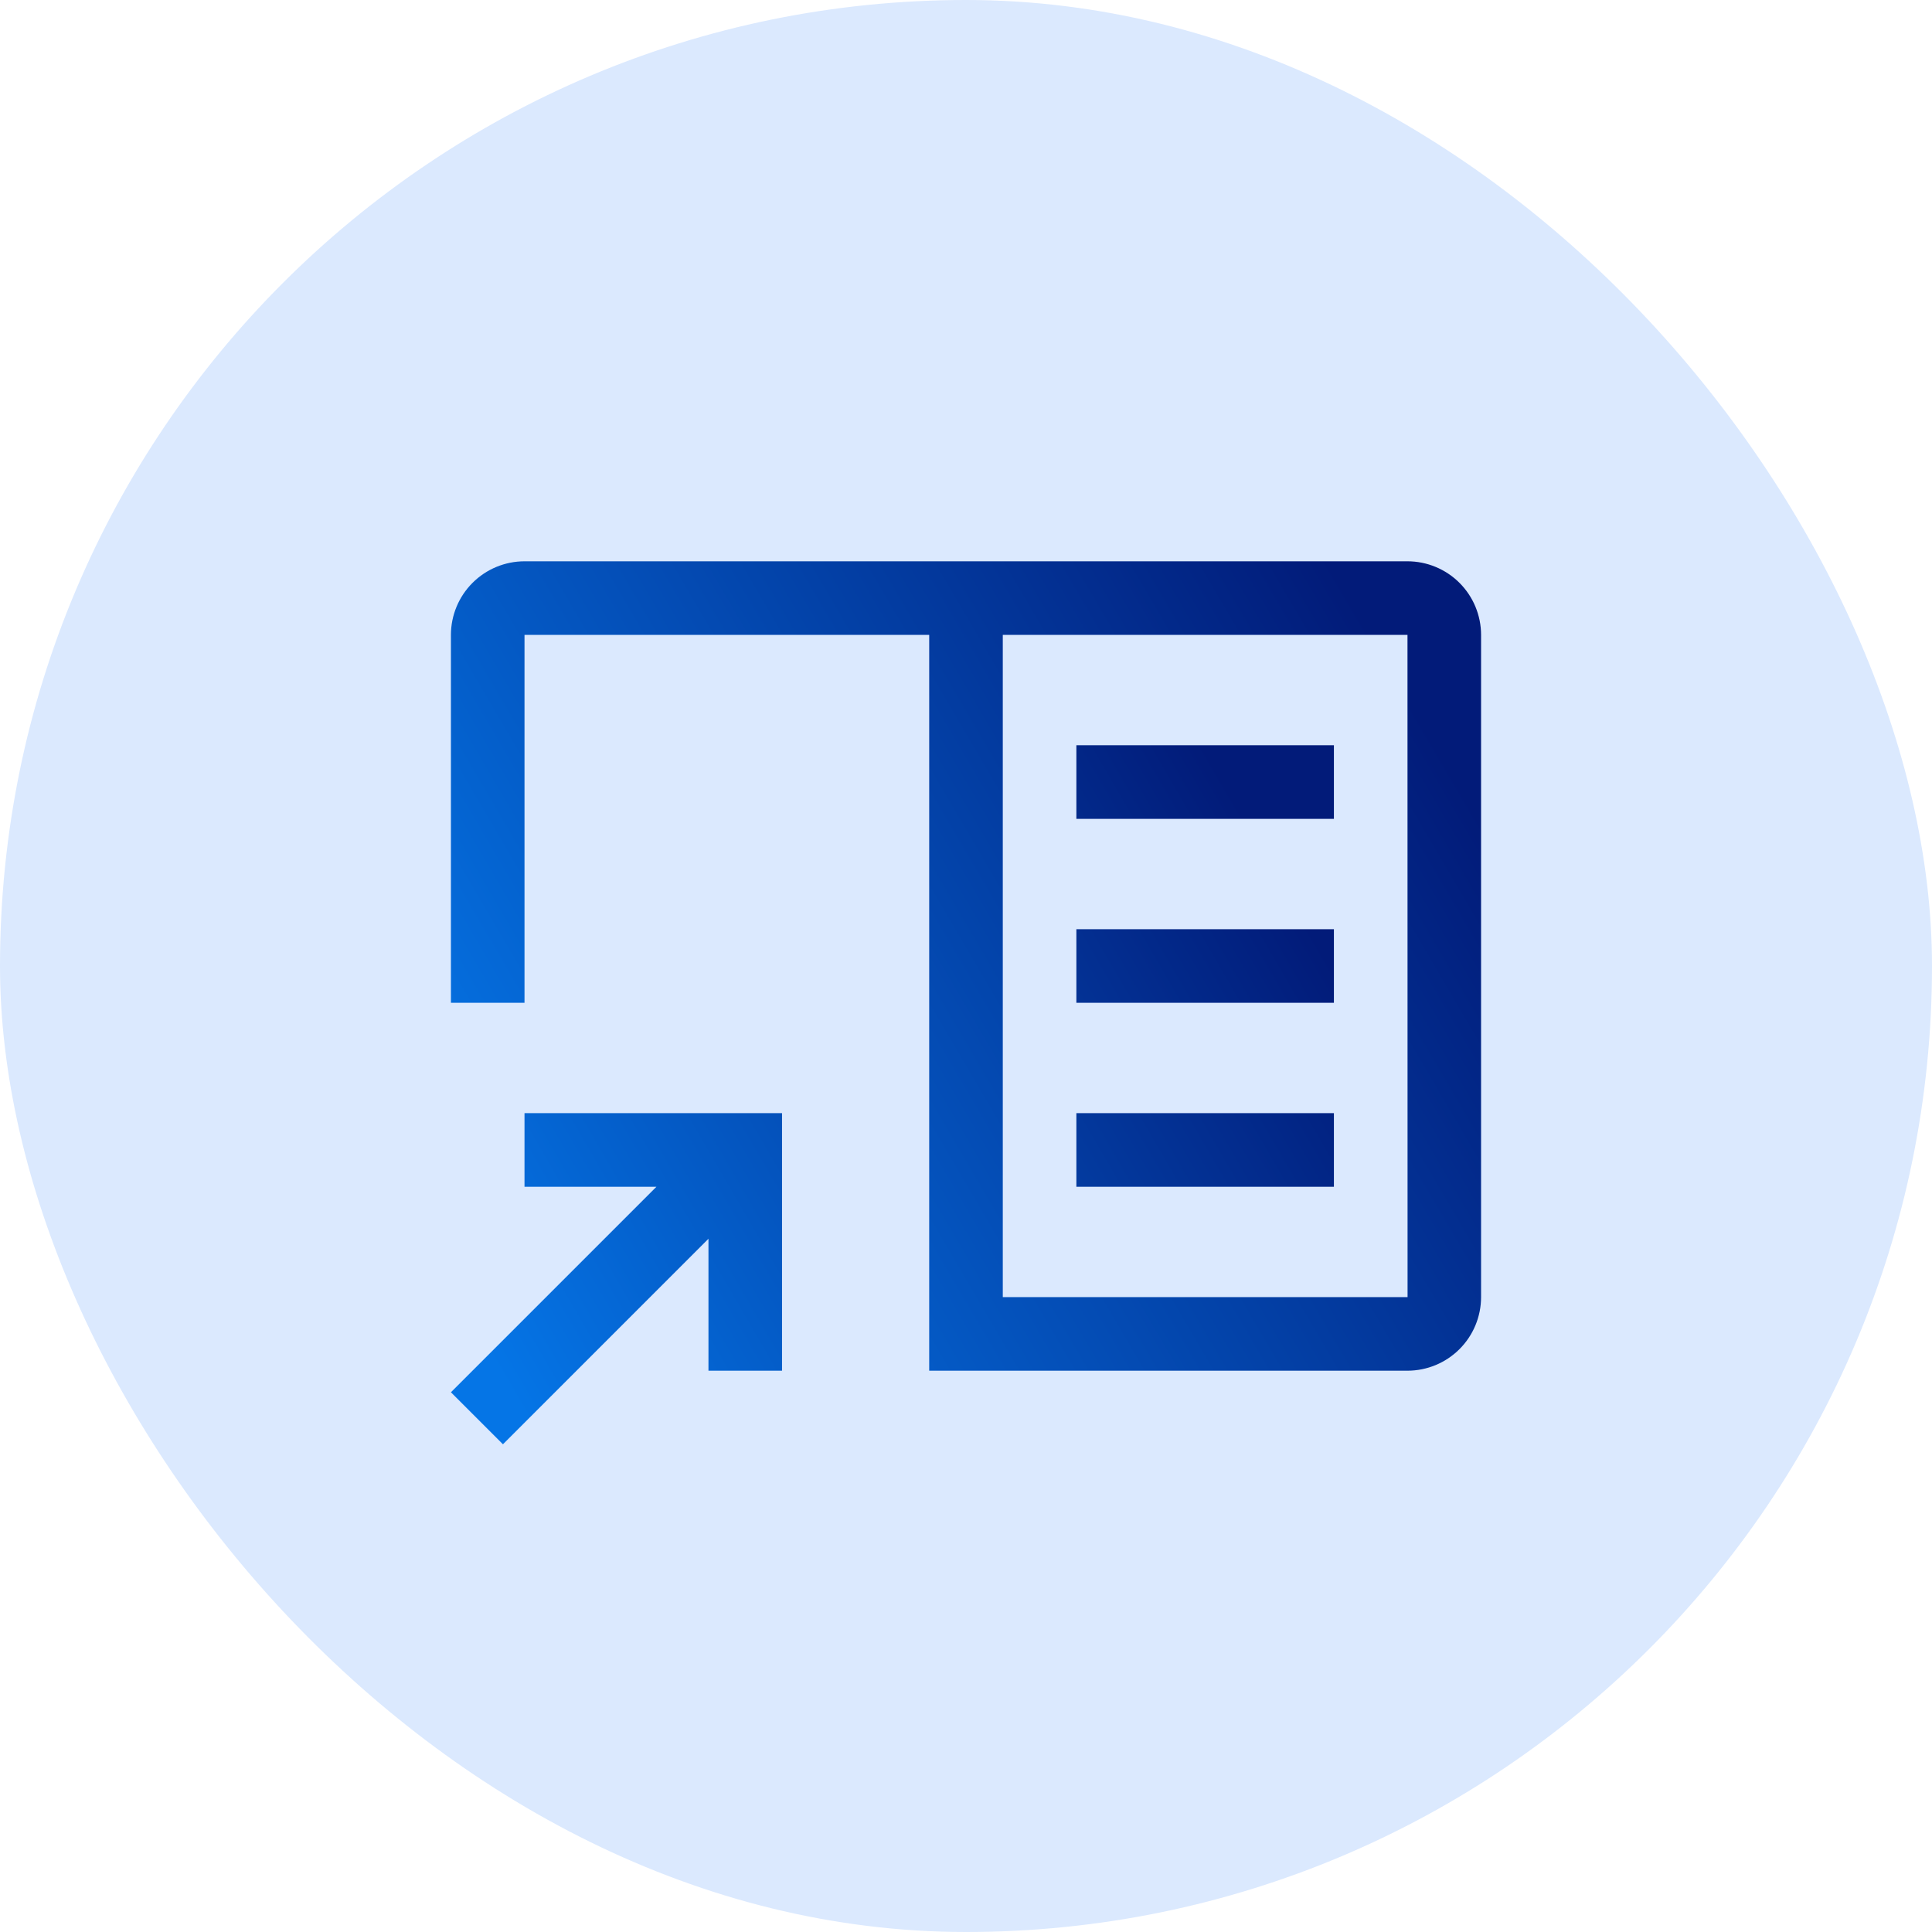 <svg width="256" height="256" viewBox="0 0 256 256" fill="none" xmlns="http://www.w3.org/2000/svg">
<rect width="256" height="256" rx="128" fill="#DBE9FE"/>
<path d="M69.5 147.5V157.25H86.982L59.75 184.482L66.643 191.375L93.875 164.143V181.625H103.625V147.5H69.5ZM142.625 98.75H176.75V108.5H142.625V98.75ZM142.625 123.125H176.75V132.875H142.625V123.125ZM142.625 147.5H176.75V157.25H142.625V147.5Z" fill="url(#paint0_linear_10021_60947)"/>
<path d="M186.5 74.375H69.5C66.915 74.378 64.436 75.406 62.609 77.234C60.781 79.061 59.753 81.54 59.75 84.125V132.875H69.5V84.125H123.125V181.625H186.5C189.085 181.622 191.564 180.594 193.391 178.766C195.219 176.939 196.247 174.46 196.25 171.875V84.125C196.247 81.54 195.219 79.061 193.391 77.234C191.564 75.406 189.085 74.378 186.5 74.375ZM132.875 171.875V84.125H186.5L186.51 171.875H132.875Z" fill="url(#paint1_linear_10021_60947)"/>
<defs>
<linearGradient id="paint0_linear_10021_60947" x1="59.75" y1="170.998" x2="165.727" y2="109.419" gradientUnits="userSpaceOnUse">
<stop stop-color="#0575E6"/>
<stop offset="1" stop-color="#021B79"/>
</linearGradient>
<linearGradient id="paint1_linear_10021_60947" x1="59.75" y1="158.03" x2="182.917" y2="85.921" gradientUnits="userSpaceOnUse">
<stop stop-color="#0575E6"/>
<stop offset="1" stop-color="#021B79"/>
</linearGradient>
</defs>
</svg>
